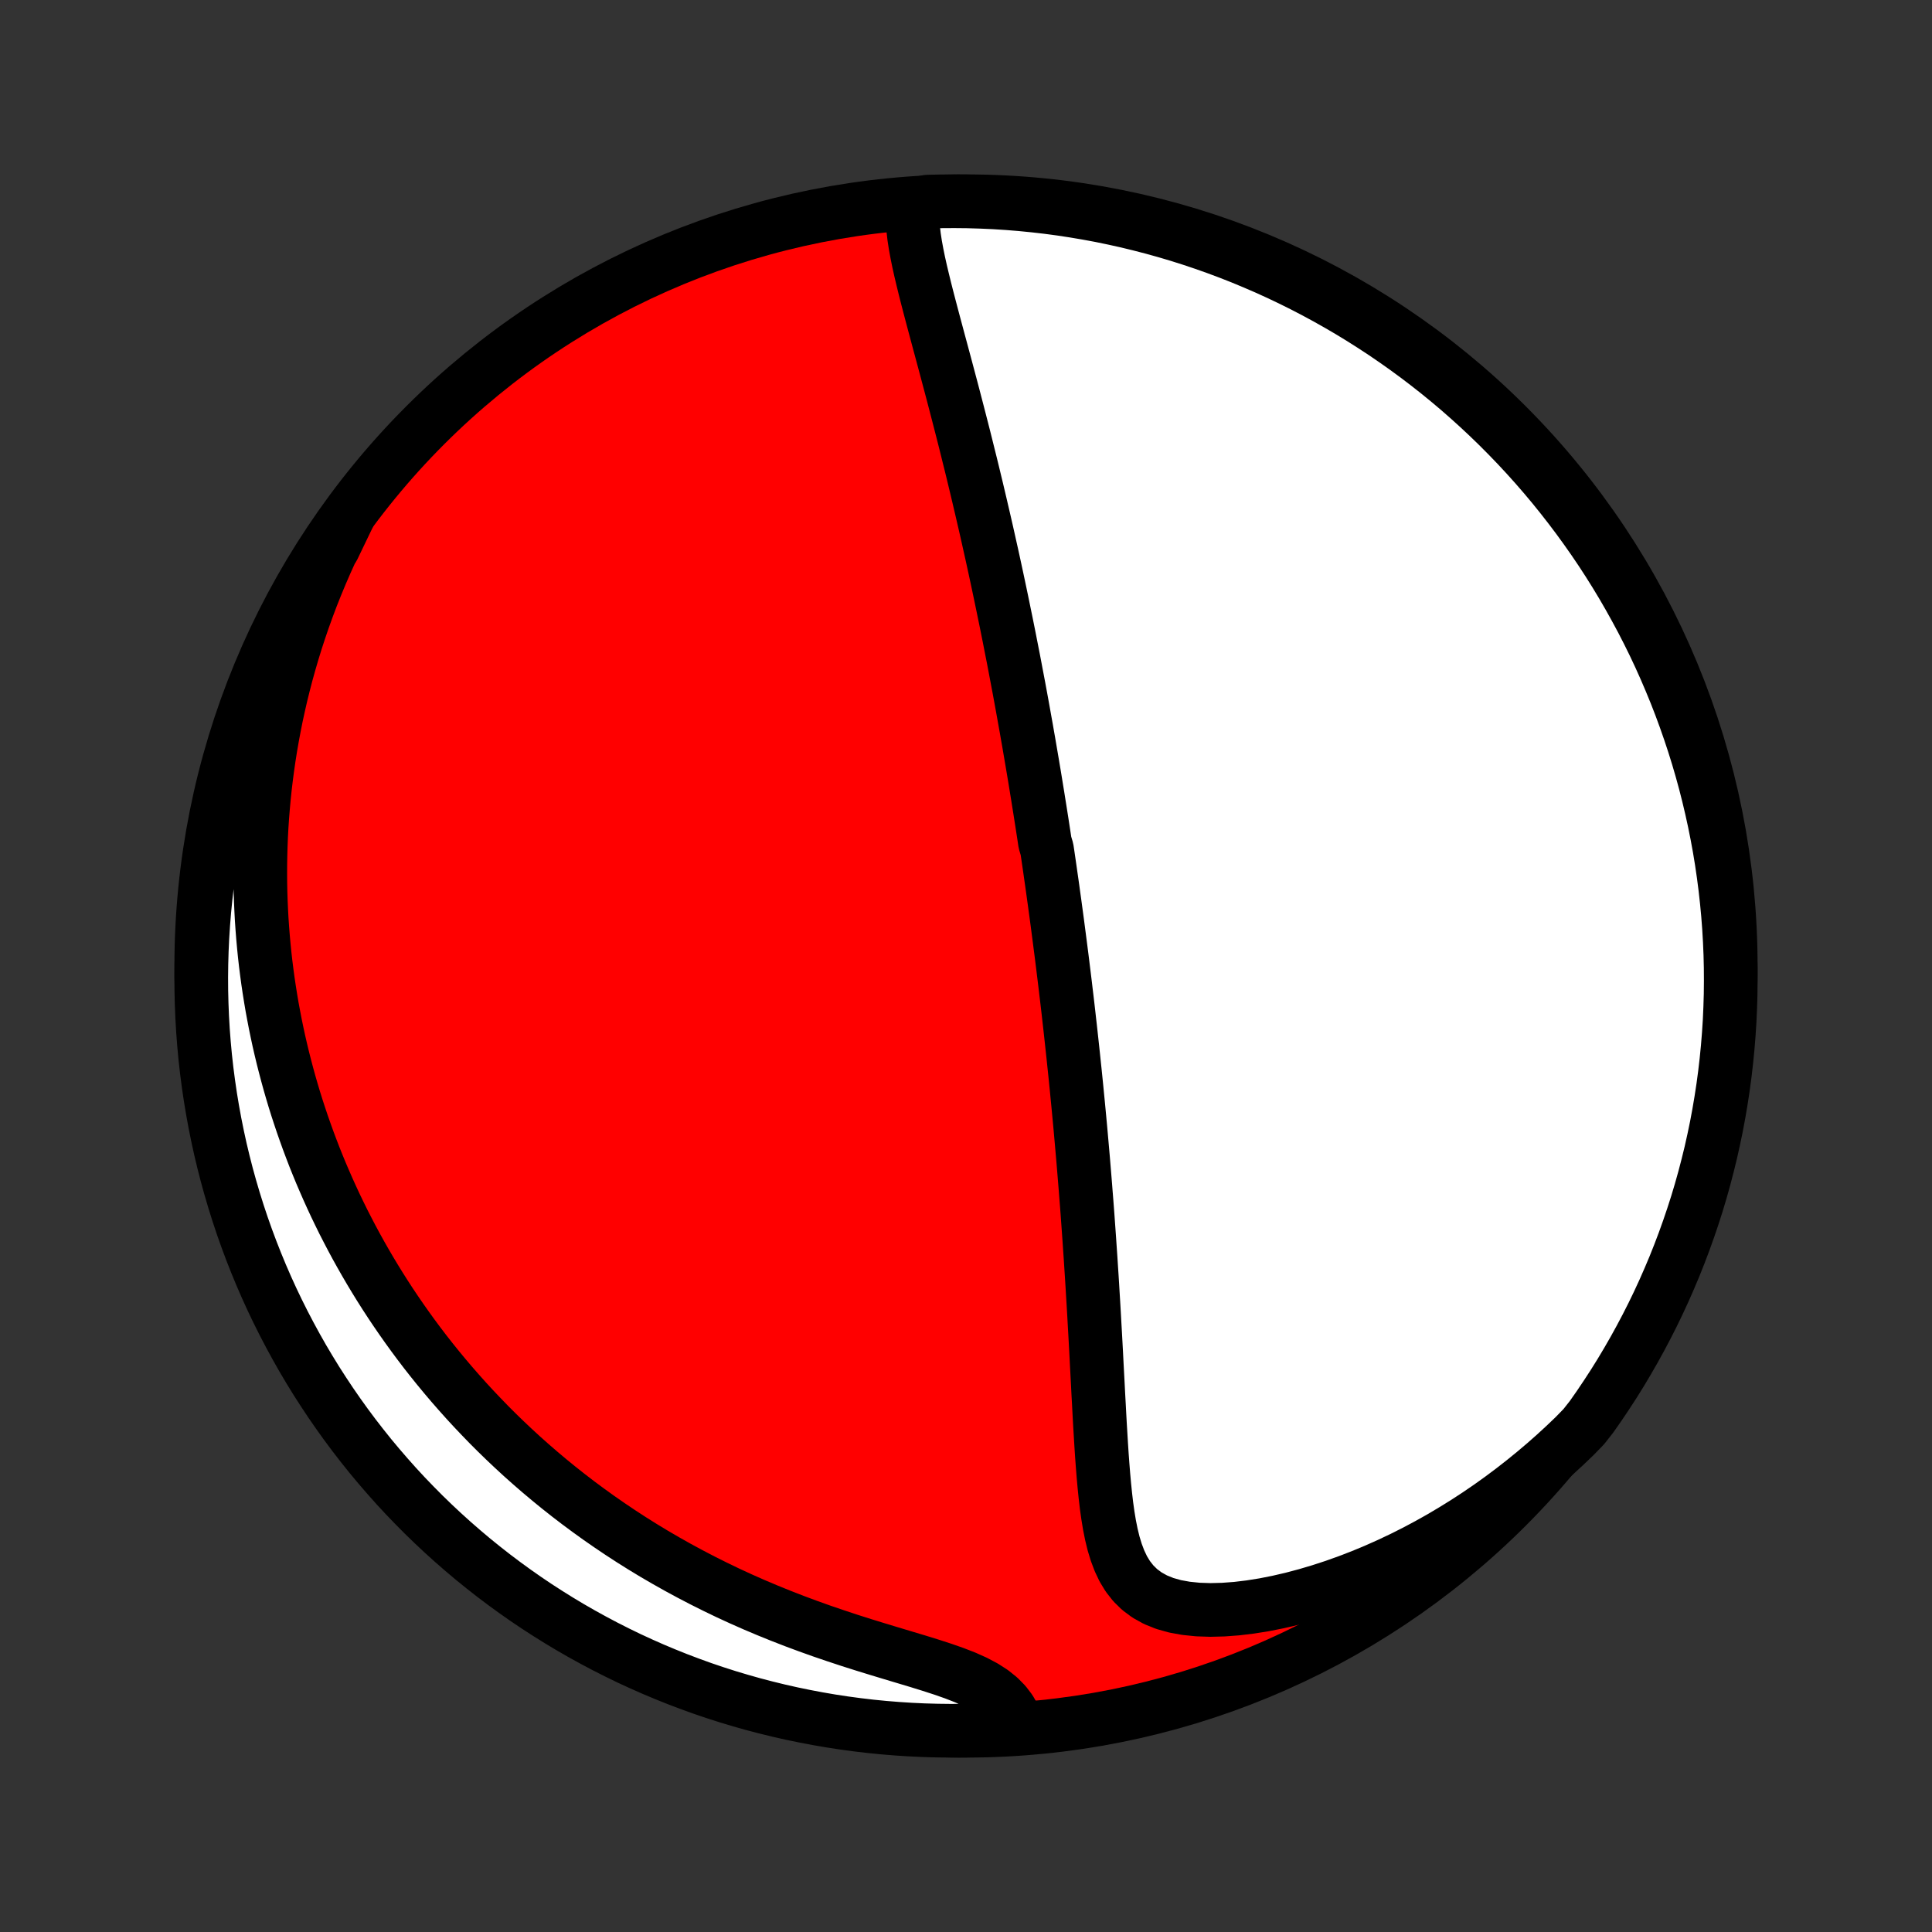 <?xml version="1.0" encoding="utf-8" standalone="no"?>
<!DOCTYPE svg PUBLIC "-//W3C//DTD SVG 1.1//EN"
  "http://www.w3.org/Graphics/SVG/1.1/DTD/svg11.dtd">
<!-- Created with matplotlib (http://matplotlib.org/) -->
<svg height="72pt" version="1.1" viewBox="0 0 72 72" width="72pt" xmlns="http://www.w3.org/2000/svg" xmlns:xlink="http://www.w3.org/1999/xlink">
 <rect x="0" y="0" width="72" height="72" fill="#333333" stroke="none"/>
 <defs>
  <style type="text/css">
*{stroke-linecap:butt;stroke-linejoin:round;}
  </style>
 </defs>
 <g id="figure_1">
  <g id="patch_1">
   <path d="
M0 72
L72 72
L72 0
L0 0
z
" style="fill:none;"/>
  </g>
  <g id="axes_1">
   <g id="PatchCollection_1">
    <defs>
     <path d="
M36 -7.5
C43.558 -7.5 50.808 -10.503 56.153 -15.848
C61.497 -21.192 64.5 -28.442 64.5 -36
C64.5 -43.558 61.497 -50.808 56.153 -56.153
C50.808 -61.497 43.558 -64.5 36 -64.5
C28.442 -64.5 21.192 -61.497 15.848 -56.153
C10.503 -50.808 7.5 -43.558 7.5 -36
C7.5 -28.442 10.503 -21.192 15.848 -15.848
C21.192 -10.503 28.442 -7.5 36 -7.5
z
" id="C0_0_a811fe30f3"/>
     <path d="
M34.028 -64.362
L34.008 -64.075
L34.01 -63.781
L34.031 -63.481
L34.066 -63.175
L34.114 -62.864
L34.172 -62.549
L34.237 -62.23
L34.309 -61.908
L34.386 -61.584
L34.466 -61.257
L34.549 -60.929
L34.635 -60.599
L34.722 -60.268
L34.81 -59.937
L34.899 -59.605
L34.988 -59.273
L35.078 -58.94
L35.167 -58.608
L35.256 -58.277
L35.344 -57.946
L35.432 -57.616
L35.519 -57.287
L35.604 -56.96
L35.689 -56.633
L35.773 -56.308
L35.856 -55.985
L35.938 -55.663
L36.018 -55.343
L36.097 -55.024
L36.176 -54.708
L36.253 -54.393
L36.328 -54.081
L36.403 -53.77
L36.476 -53.461
L36.548 -53.155
L36.619 -52.85
L36.689 -52.548
L36.758 -52.248
L36.825 -51.95
L36.891 -51.654
L36.957 -51.36
L37.021 -51.068
L37.084 -50.778
L37.146 -50.49
L37.207 -50.204
L37.267 -49.92
L37.326 -49.638
L37.384 -49.358
L37.441 -49.08
L37.498 -48.803
L37.553 -48.529
L37.608 -48.256
L37.661 -47.985
L37.714 -47.715
L37.767 -47.447
L37.818 -47.18
L37.868 -46.915
L37.918 -46.652
L37.968 -46.389
L38.016 -46.128
L38.064 -45.868
L38.111 -45.61
L38.157 -45.353
L38.203 -45.096
L38.249 -44.841
L38.293 -44.587
L38.338 -44.333
L38.381 -44.081
L38.424 -43.829
L38.467 -43.578
L38.509 -43.327
L38.551 -43.078
L38.592 -42.828
L38.632 -42.58
L38.673 -42.331
L38.712 -42.084
L38.752 -41.836
L38.791 -41.588
L38.83 -41.341
L38.868 -41.094
L38.906 -40.847
L38.943 -40.6
L39.017 -40.353
L39.054 -40.106
L39.09 -39.858
L39.126 -39.611
L39.161 -39.363
L39.197 -39.114
L39.232 -38.866
L39.266 -38.617
L39.301 -38.367
L39.335 -38.116
L39.369 -37.865
L39.403 -37.613
L39.436 -37.36
L39.469 -37.107
L39.502 -36.852
L39.535 -36.597
L39.568 -36.34
L39.6 -36.082
L39.632 -35.823
L39.664 -35.563
L39.696 -35.301
L39.727 -35.038
L39.759 -34.773
L39.79 -34.507
L39.821 -34.239
L39.851 -33.97
L39.882 -33.699
L39.912 -33.426
L39.942 -33.151
L39.972 -32.874
L40.002 -32.595
L40.031 -32.314
L40.061 -32.031
L40.09 -31.745
L40.119 -31.458
L40.147 -31.168
L40.176 -30.875
L40.204 -30.581
L40.232 -30.283
L40.26 -29.983
L40.287 -29.68
L40.314 -29.375
L40.341 -29.067
L40.368 -28.756
L40.394 -28.442
L40.42 -28.126
L40.446 -27.806
L40.471 -27.484
L40.497 -27.159
L40.522 -26.83
L40.546 -26.499
L40.57 -26.164
L40.594 -25.827
L40.617 -25.486
L40.641 -25.142
L40.663 -24.796
L40.686 -24.446
L40.708 -24.094
L40.729 -23.738
L40.751 -23.38
L40.772 -23.019
L40.792 -22.656
L40.813 -22.29
L40.833 -21.921
L40.853 -21.55
L40.872 -21.177
L40.892 -20.802
L40.912 -20.426
L40.931 -20.048
L40.952 -19.668
L40.972 -19.288
L40.993 -18.907
L41.016 -18.526
L41.039 -18.145
L41.064 -17.764
L41.092 -17.384
L41.122 -17.006
L41.156 -16.631
L41.194 -16.259
L41.237 -15.89
L41.288 -15.527
L41.347 -15.169
L41.417 -14.82
L41.5 -14.479
L41.6 -14.15
L41.719 -13.835
L41.861 -13.535
L42.031 -13.255
L42.233 -12.997
L42.47 -12.764
L42.744 -12.56
L43.056 -12.386
L43.405 -12.245
L43.788 -12.137
L44.203 -12.062
L44.645 -12.017
L45.109 -12.002
L45.591 -12.014
L46.087 -12.051
L46.594 -12.112
L47.108 -12.194
L47.628 -12.297
L48.151 -12.418
L48.674 -12.557
L49.197 -12.712
L49.718 -12.882
L50.236 -13.067
L50.75 -13.265
L51.258 -13.476
L51.761 -13.7
L52.258 -13.935
L52.747 -14.181
L53.229 -14.438
L53.703 -14.704
L54.168 -14.98
L54.625 -15.264
L55.073 -15.556
L55.512 -15.856
L55.941 -16.163
L56.362 -16.478
L56.772 -16.798
L57.173 -17.124
L57.565 -17.456
L57.947 -17.793
L58.319 -18.135
L58.681 -18.481
L59.021 -18.831
L59.31 -19.198
L59.593 -19.603
L59.868 -20.012
L60.137 -20.426
L60.398 -20.845
L60.651 -21.269
L60.897 -21.697
L61.135 -22.129
L61.366 -22.566
L61.589 -23.006
L61.804 -23.451
L62.011 -23.899
L62.21 -24.352
L62.402 -24.807
L62.585 -25.267
L62.76 -25.729
L62.927 -26.195
L63.086 -26.663
L63.237 -27.134
L63.379 -27.608
L63.513 -28.085
L63.638 -28.564
L63.756 -29.045
L63.864 -29.529
L63.965 -30.014
L64.056 -30.501
L64.139 -30.99
L64.214 -31.481
L64.28 -31.973
L64.337 -32.465
L64.386 -32.96
L64.426 -33.455
L64.458 -33.95
L64.48 -34.447
L64.495 -34.944
L64.5 -35.441
L64.497 -35.938
L64.485 -36.436
L64.464 -36.933
L64.435 -37.43
L64.397 -37.927
L64.35 -38.422
L64.295 -38.918
L64.231 -39.412
L64.159 -39.905
L64.078 -40.398
L63.988 -40.888
L63.89 -41.377
L63.783 -41.865
L63.668 -42.351
L63.545 -42.835
L63.413 -43.317
L63.273 -43.796
L63.124 -44.274
L62.967 -44.748
L62.802 -45.22
L62.629 -45.69
L62.448 -46.156
L62.258 -46.619
L62.061 -47.079
L61.856 -47.536
L61.643 -47.989
L61.422 -48.438
L61.193 -48.884
L60.956 -49.325
L60.712 -49.763
L60.461 -50.197
L60.202 -50.626
L59.936 -51.05
L59.662 -51.471
L59.381 -51.886
L59.093 -52.296
L58.798 -52.702
L58.496 -53.102
L58.187 -53.498
L57.872 -53.888
L57.55 -54.272
L57.221 -54.651
L56.886 -55.024
L56.544 -55.392
L56.196 -55.753
L55.842 -56.109
L55.482 -56.458
L55.116 -56.801
L54.744 -57.138
L54.367 -57.469
L53.983 -57.793
L53.595 -58.11
L53.201 -58.42
L52.802 -58.724
L52.397 -59.021
L51.988 -59.31
L51.574 -59.593
L51.155 -59.868
L50.731 -60.137
L50.303 -60.398
L49.871 -60.651
L49.434 -60.897
L48.994 -61.135
L48.549 -61.366
L48.1 -61.589
L47.648 -61.804
L47.193 -62.011
L46.733 -62.21
L46.271 -62.402
L45.806 -62.585
L45.337 -62.76
L44.866 -62.927
L44.392 -63.086
L43.915 -63.237
L43.436 -63.379
L42.955 -63.513
L42.471 -63.638
L41.986 -63.756
L41.499 -63.864
L41.01 -63.965
L40.519 -64.056
L40.028 -64.139
L39.535 -64.214
L39.04 -64.28
L38.545 -64.337
L38.05 -64.386
L37.553 -64.426
L37.056 -64.458
L36.559 -64.48
L36.062 -64.495
L35.564 -64.5
L35.067 -64.497
L34.57 -64.485
z
" id="C0_1_652dbdf53a"/>
     <path d="
M12.996 -52.793
L12.769 -52.354
L12.552 -51.917
L12.346 -51.483
L12.15 -51.051
L11.963 -50.621
L11.786 -50.194
L11.617 -49.77
L11.458 -49.348
L11.307 -48.929
L11.165 -48.514
L11.03 -48.101
L10.904 -47.691
L10.785 -47.284
L10.673 -46.881
L10.569 -46.48
L10.471 -46.083
L10.381 -45.689
L10.296 -45.298
L10.219 -44.91
L10.147 -44.525
L10.081 -44.143
L10.021 -43.764
L9.967 -43.388
L9.918 -43.015
L9.874 -42.645
L9.836 -42.278
L9.803 -41.913
L9.774 -41.552
L9.75 -41.193
L9.731 -40.836
L9.717 -40.482
L9.707 -40.131
L9.701 -39.782
L9.7 -39.435
L9.702 -39.091
L9.709 -38.748
L9.72 -38.408
L9.735 -38.071
L9.753 -37.735
L9.776 -37.401
L9.802 -37.069
L9.832 -36.739
L9.865 -36.41
L9.902 -36.084
L9.943 -35.759
L9.987 -35.435
L10.035 -35.113
L10.086 -34.793
L10.14 -34.474
L10.199 -34.156
L10.26 -33.839
L10.325 -33.524
L10.393 -33.209
L10.465 -32.896
L10.54 -32.584
L10.619 -32.273
L10.701 -31.962
L10.786 -31.653
L10.875 -31.344
L10.967 -31.036
L11.063 -30.728
L11.163 -30.422
L11.266 -30.115
L11.373 -29.81
L11.483 -29.504
L11.597 -29.2
L11.714 -28.895
L11.836 -28.591
L11.961 -28.287
L12.091 -27.984
L12.224 -27.68
L12.361 -27.377
L12.502 -27.074
L12.648 -26.771
L12.797 -26.468
L12.952 -26.166
L13.11 -25.863
L13.273 -25.56
L13.441 -25.257
L13.613 -24.955
L13.79 -24.652
L13.972 -24.349
L14.159 -24.046
L14.351 -23.743
L14.548 -23.44
L14.751 -23.137
L14.959 -22.834
L15.172 -22.532
L15.391 -22.229
L15.616 -21.926
L15.847 -21.623
L16.085 -21.32
L16.328 -21.018
L16.578 -20.716
L16.834 -20.414
L17.097 -20.113
L17.366 -19.812
L17.643 -19.511
L17.927 -19.212
L18.217 -18.912
L18.515 -18.614
L18.821 -18.317
L19.134 -18.021
L19.455 -17.726
L19.784 -17.433
L20.121 -17.141
L20.466 -16.851
L20.819 -16.563
L21.181 -16.277
L21.55 -15.994
L21.929 -15.713
L22.315 -15.435
L22.711 -15.16
L23.115 -14.888
L23.527 -14.62
L23.948 -14.356
L24.377 -14.096
L24.815 -13.841
L25.261 -13.59
L25.716 -13.344
L26.178 -13.103
L26.648 -12.868
L27.125 -12.638
L27.609 -12.415
L28.1 -12.198
L28.597 -11.988
L29.1 -11.784
L29.607 -11.587
L30.118 -11.397
L30.633 -11.213
L31.149 -11.037
L31.666 -10.866
L32.182 -10.702
L32.695 -10.544
L33.203 -10.39
L33.703 -10.24
L34.193 -10.093
L34.668 -9.946
L35.125 -9.798
L35.56 -9.646
L35.967 -9.488
L36.342 -9.32
L36.68 -9.141
L36.98 -8.948
L37.239 -8.74
L37.458 -8.517
L37.639 -8.28
L37.783 -8.03
L37.414 -7.769
L36.917 -7.535
L36.419 -7.515
L35.922 -7.503
L35.425 -7.5
L34.928 -7.506
L34.431 -7.52
L33.934 -7.543
L33.438 -7.575
L32.944 -7.615
L32.449 -7.664
L31.956 -7.722
L31.465 -7.788
L30.974 -7.863
L30.485 -7.947
L29.998 -8.039
L29.513 -8.139
L29.03 -8.248
L28.548 -8.366
L28.07 -8.491
L27.593 -8.626
L27.119 -8.768
L26.648 -8.919
L26.179 -9.078
L25.714 -9.246
L25.252 -9.421
L24.793 -9.605
L24.337 -9.796
L23.885 -9.996
L23.436 -10.203
L22.992 -10.419
L22.551 -10.642
L22.115 -10.873
L21.683 -11.111
L21.255 -11.357
L20.831 -11.611
L20.413 -11.872
L19.998 -12.14
L19.589 -12.416
L19.185 -12.699
L18.786 -12.989
L18.392 -13.286
L18.004 -13.59
L17.621 -13.9
L17.244 -14.218
L16.872 -14.542
L16.506 -14.873
L16.146 -15.21
L15.792 -15.553
L15.445 -15.903
L15.103 -16.258
L14.768 -16.62
L14.44 -16.988
L14.118 -17.361
L13.802 -17.74
L13.494 -18.125
L13.192 -18.515
L12.897 -18.911
L12.61 -19.311
L12.329 -19.717
L12.056 -20.128
L11.789 -20.543
L11.531 -20.963
L11.279 -21.388
L11.036 -21.817
L10.8 -22.251
L10.571 -22.689
L10.35 -23.131
L10.137 -23.576
L9.932 -24.026
L9.735 -24.479
L9.546 -24.936
L9.365 -25.396
L9.192 -25.859
L9.027 -26.326
L8.871 -26.795
L8.723 -27.267
L8.583 -27.742
L8.451 -28.219
L8.328 -28.699
L8.213 -29.181
L8.107 -29.665
L8.009 -30.151
L7.92 -30.639
L7.839 -31.128
L7.767 -31.619
L7.703 -32.111
L7.648 -32.604
L7.602 -33.098
L7.564 -33.594
L7.535 -34.09
L7.515 -34.586
L7.503 -35.083
L7.5 -35.581
L7.506 -36.078
L7.52 -36.575
L7.543 -37.072
L7.575 -37.569
L7.615 -38.066
L7.664 -38.562
L7.722 -39.056
L7.788 -39.551
L7.863 -40.044
L7.947 -40.535
L8.039 -41.026
L8.139 -41.514
L8.248 -42.002
L8.366 -42.487
L8.491 -42.97
L8.626 -43.452
L8.768 -43.931
L8.919 -44.407
L9.078 -44.881
L9.246 -45.352
L9.421 -45.821
L9.605 -46.286
L9.796 -46.748
L9.996 -47.208
L10.203 -47.663
L10.419 -48.115
L10.642 -48.564
L10.873 -49.008
L11.111 -49.449
L11.357 -49.885
L11.611 -50.317
L11.872 -50.745
L12.14 -51.169
L12.416 -51.587
z
" id="C0_2_e862609315"/>
    </defs>
    <g clip-path="url(#p1bffca34e9)">
     <use style="fill:#ff0000;stroke:#000000;stroke-width:2.0;" x="0.0" xlink:href="#C0_0_a811fe30f3" y="72.0"/>
    </g>
    <g clip-path="url(#p1bffca34e9)">
     <use style="fill:#ffffff;stroke:#000000;stroke-width:2.0;" x="0.0" xlink:href="#C0_1_652dbdf53a" y="72.0"/>
    </g>
    <g clip-path="url(#p1bffca34e9)">
     <use style="fill:#ffffff;stroke:#000000;stroke-width:2.0;" x="0.0" xlink:href="#C0_2_e862609315" y="72.0"/>
    </g>
   </g>
  </g>
 </g>
 <defs>
  <clipPath id="p1bffca34e9">
   <rect height="72.0" width="72.0" x="0.0" y="0.0"/>
  </clipPath>
 </defs>
</svg>
